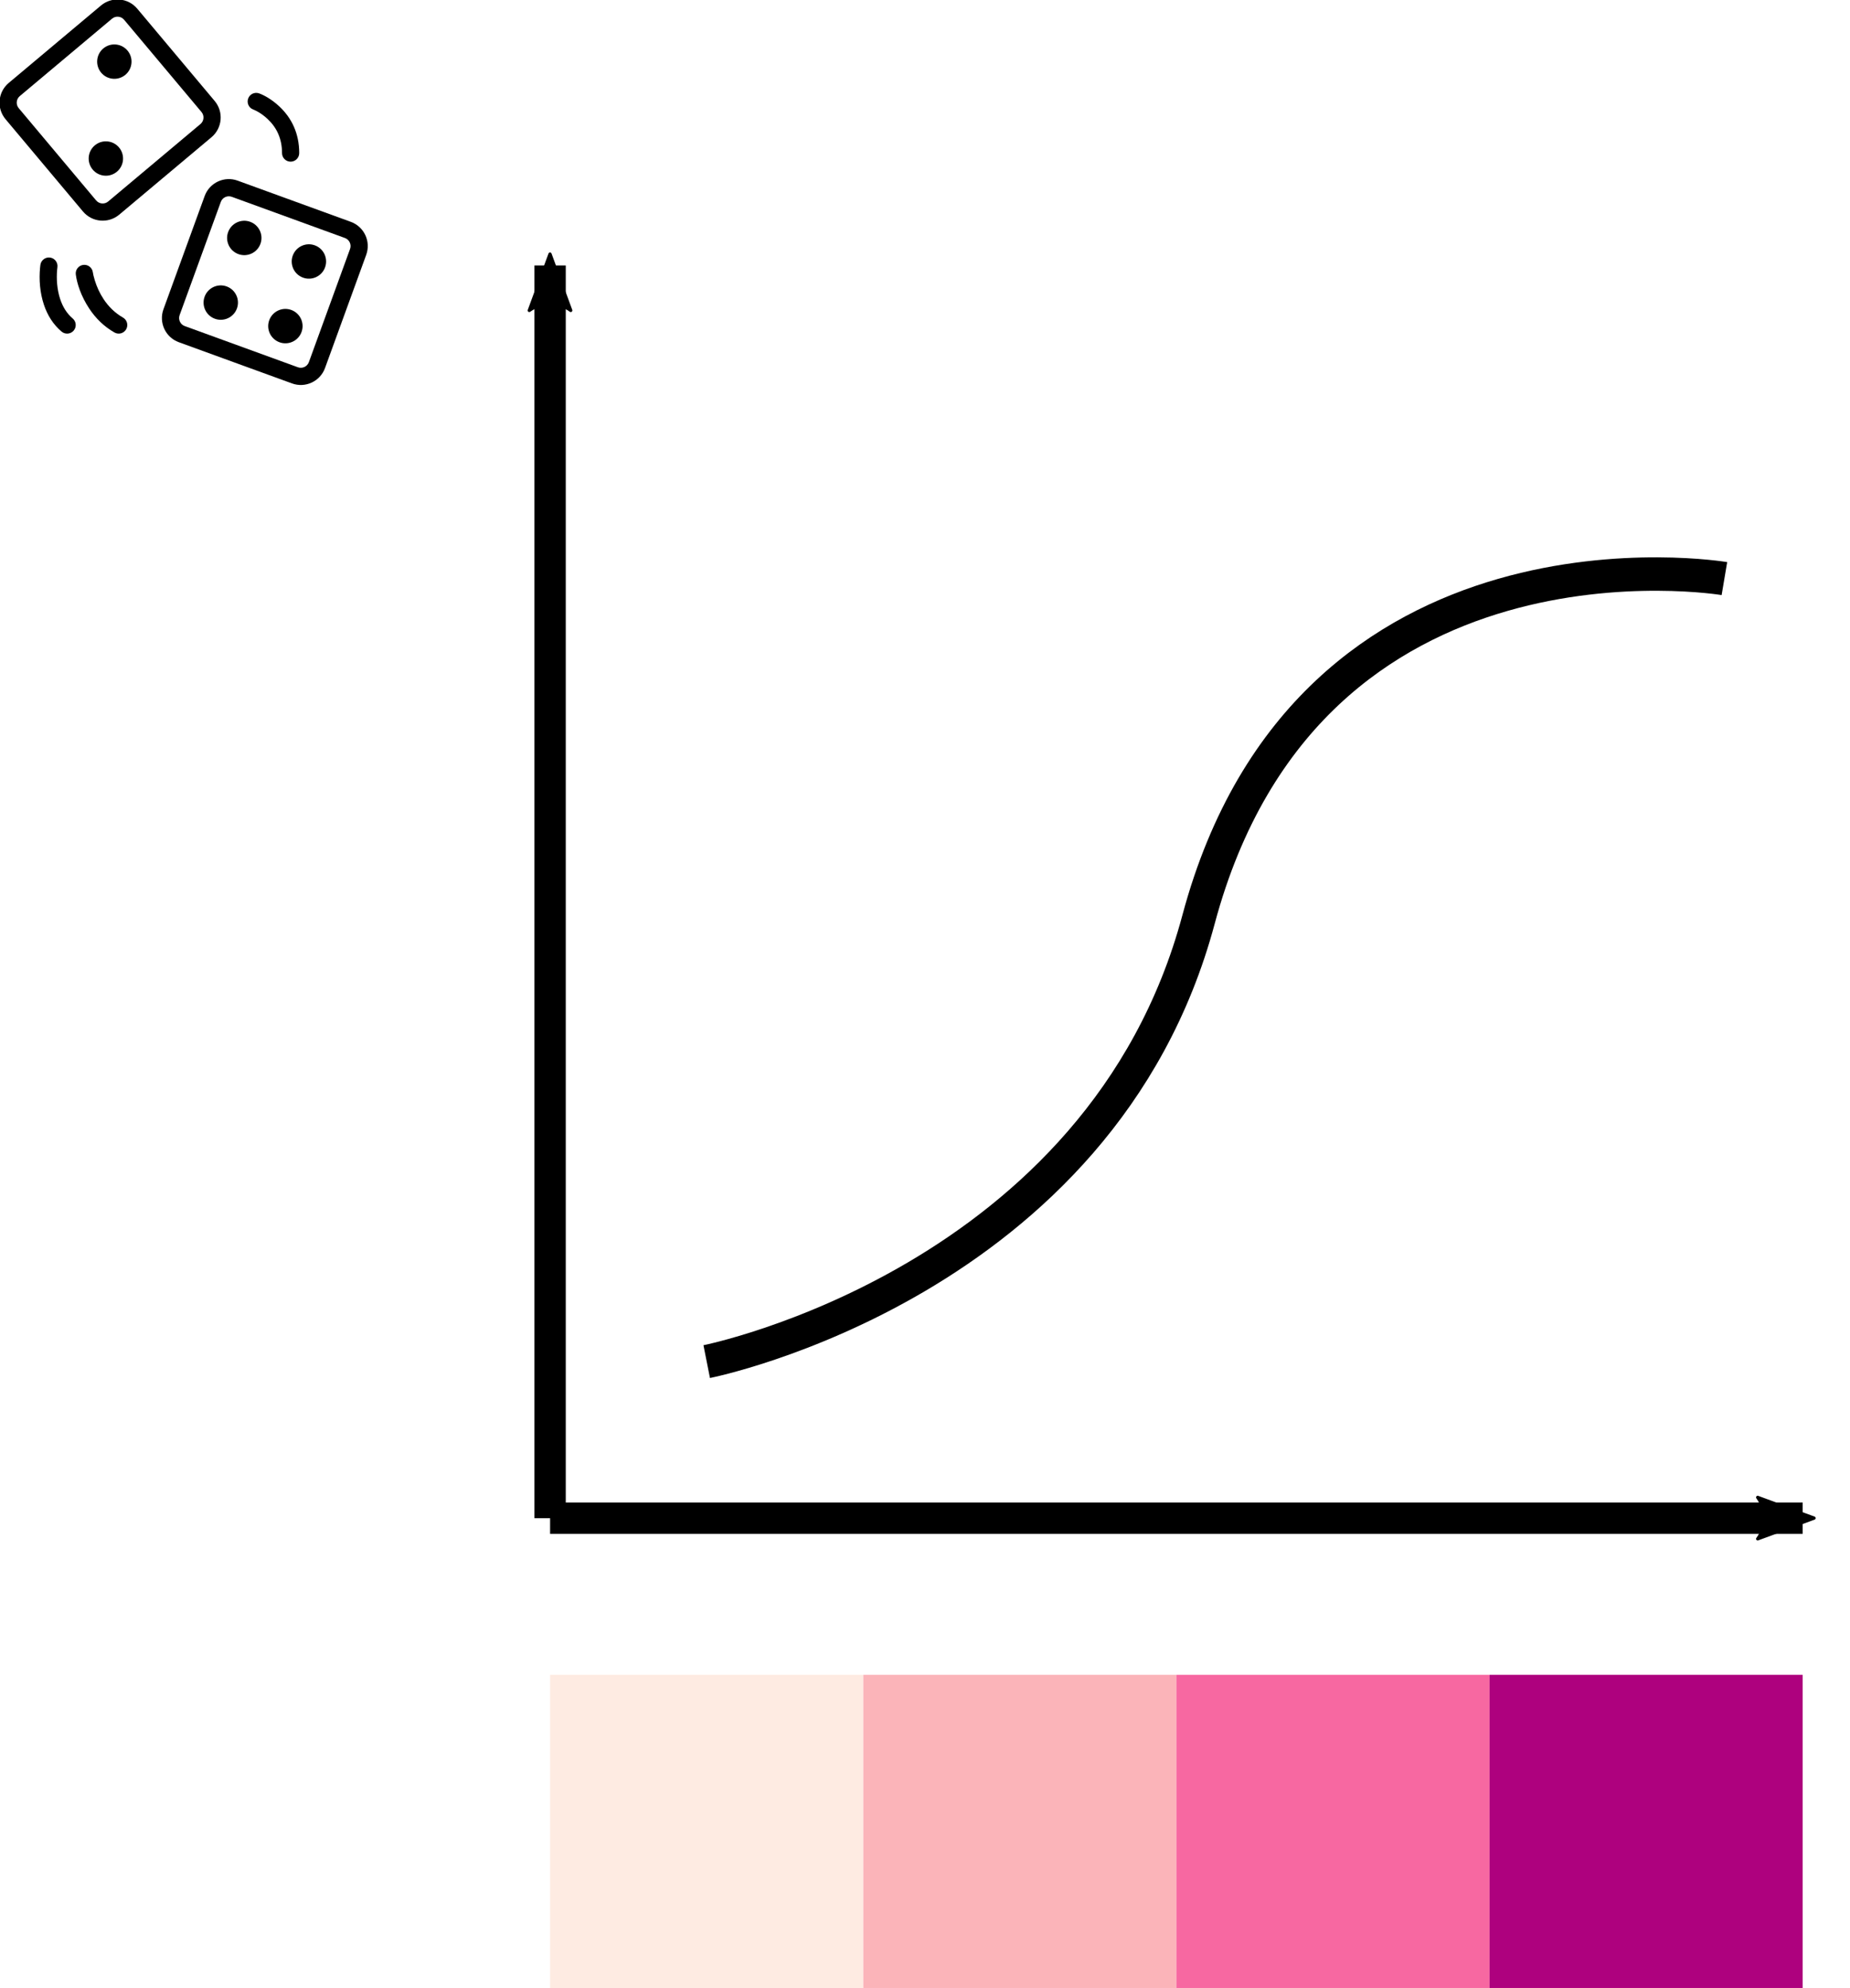 <?xml version="1.0" encoding="UTF-8" standalone="no"?>
<!-- Created with Inkscape (http://www.inkscape.org/) -->

<svg
   xmlns:dc="http://purl.org/dc/elements/1.1/"
   xmlns:cc="http://creativecommons.org/ns#"
   xmlns:rdf="http://www.w3.org/1999/02/22-rdf-syntax-ns#"
   xmlns:svg="http://www.w3.org/2000/svg"
   xmlns="http://www.w3.org/2000/svg"
   xmlns:sodipodi="http://sodipodi.sourceforge.net/DTD/sodipodi-0.dtd"
   xmlns:inkscape="http://www.inkscape.org/namespaces/inkscape"
   width="42.29mm"
   height="45.437mm"
   viewBox="0 0 42.29 45.437"
   version="1.1"
   id="svg33162"
   inkscape:version="0.92.3 (2405546, 2018-03-11)"
   sodipodi:docname="legende_carte_mentale.svg">
  <defs
     id="defs33156">
    <marker
       inkscape:stockid="Arrow2Mend"
       orient="auto"
       refY="0"
       refX="0"
       id="marker19740-0-57"
       style="overflow:visible"
       inkscape:isstock="true">
      <path
         inkscape:connector-curvature="0"
         id="path19738-5-8"
         style="fill:#000000;fill-opacity:1;fill-rule:evenodd;stroke:#000000;stroke-width:0.625;stroke-linejoin:round;stroke-opacity:1"
         d="M 8.719,4.034 -2.207,0.016 8.719,-4.002 c -1.745,2.372 -1.735,5.617 -6e-7,8.035 z"
         transform="scale(-0.6)" />
    </marker>
    <marker
       inkscape:stockid="Arrow2Mend"
       orient="auto"
       refY="0"
       refX="0"
       id="marker19740-0"
       style="overflow:visible"
       inkscape:isstock="true">
      <path
         inkscape:connector-curvature="0"
         id="path19738-5"
         style="fill:#000000;fill-opacity:1;fill-rule:evenodd;stroke:#000000;stroke-width:0.625;stroke-linejoin:round;stroke-opacity:1"
         d="M 8.719,4.034 -2.207,0.016 8.719,-4.002 c -1.745,2.372 -1.735,5.617 -6e-7,8.035 z"
         transform="scale(-0.6)" />
    </marker>
  </defs>
  <sodipodi:namedview
     id="base"
     pagecolor="#ffffff"
     bordercolor="#666666"
     borderopacity="1.0"
     inkscape:pageopacity="0.0"
     inkscape:pageshadow="2"
     inkscape:zoom="1.4"
     inkscape:cx="216.8597"
     inkscape:cy="-23.60791"
     inkscape:document-units="mm"
     inkscape:current-layer="layer1"
     showgrid="false"
     fit-margin-top="0"
     fit-margin-left="0"
     fit-margin-right="0"
     fit-margin-bottom="0"
     inkscape:window-width="1920"
     inkscape:window-height="1012"
     inkscape:window-x="0"
     inkscape:window-y="0"
     inkscape:window-maximized="1" />
  <g
     inkscape:label="Calque 1"
     inkscape:groupmode="layer"
     id="layer1"
     transform="translate(-7.392,-4.218)">
    <path
       style="fill:none;stroke:#000000;stroke-width:0.716;stroke-linecap:butt;stroke-linejoin:miter;stroke-miterlimit:4;stroke-dasharray:none;stroke-opacity:1;marker-end:url(#marker19740-0)"
       d="m 19.967,38.917 h 28.633"
       id="path19607-0"
       inkscape:connector-curvature="0"
       sodipodi:nodetypes="cc" />
    <rect
       style="opacity:1;fill:#feebe2;fill-opacity:1;stroke:none;stroke-width:0.537;stroke-linecap:round;stroke-linejoin:round;stroke-miterlimit:4;stroke-dasharray:none;stroke-dashoffset:0;stroke-opacity:1"
       id="rect933-4-3-5-1-1-1-7-6-5"
       width="7.158"
       height="7.158"
       x="19.967"
       y="42.496" />
    <rect
       style="opacity:1;fill:#fbb4b9;fill-opacity:1;stroke:none;stroke-width:0.537;stroke-linecap:round;stroke-linejoin:round;stroke-miterlimit:4;stroke-dasharray:none;stroke-dashoffset:0;stroke-opacity:1"
       id="rect933-4-3-5-1-1-1-7-6-78"
       width="7.158"
       height="7.158"
       x="27.126"
       y="42.496" />
    <rect
       style="opacity:1;fill:#f768a1;fill-opacity:1;stroke:none;stroke-width:0.537;stroke-linecap:round;stroke-linejoin:round;stroke-miterlimit:4;stroke-dasharray:none;stroke-dashoffset:0;stroke-opacity:1"
       id="rect933-4-3-5-1-1-1-7-6-78-7"
       width="7.158"
       height="7.158"
       x="34.284"
       y="42.496" />
    <rect
       style="opacity:1;fill:#ae017e;fill-opacity:1;stroke:none;stroke-width:0.537;stroke-linecap:round;stroke-linejoin:round;stroke-miterlimit:4;stroke-dasharray:none;stroke-dashoffset:0;stroke-opacity:1"
       id="rect933-4-3-5-1-1-1-7-6-78-1-9"
       width="7.158"
       height="7.158"
       x="41.442"
       y="42.496" />
    <path
       style="fill:none;stroke:#000000;stroke-width:0.716;stroke-linecap:butt;stroke-linejoin:miter;stroke-miterlimit:4;stroke-dasharray:none;stroke-opacity:1;marker-end:url(#marker19740-0-57)"
       d="M 19.967,38.917 V 10.285"
       id="path19607-0-7"
       inkscape:connector-curvature="0"
       sodipodi:nodetypes="cc" />
    <g
       id="g43369-1"
       transform="matrix(-0.393,0,0,-0.393,16.197,13.415)">
      <g
         id="g43337-8"
         style="fill:none;fill-rule:evenodd;stroke:none;stroke-width:1">
        <g
           id="g43335-9"
           transform="translate(-429,-45)"
           style="fill:#000000">
          <g
             id="g43333-0"
             transform="translate(429,45)">
            <g
               id="g43313-4"
               transform="rotate(50,-2.367,22.795)">
              <path
                 id="path43307-4"
                 d="M 1.498,1 H 8.502 C 8.777,1 9,1.223 9,1.498 V 8.502 C 9,8.777 8.777,9 8.502,9 H 1.498 C 1.223,9 1,8.777 1,8.502 V 1.498 C 1,1.223 1.223,1 1.498,1 Z M 0,8.502 C 0,9.33 0.67,10 1.498,10 H 8.502 C 9.33,10 10,9.33 10,8.502 V 1.498 C 10,0.67 9.33,0 8.502,0 H 1.498 C 0.67,0 0,0.67 0,1.498 Z"
                 inkscape:connector-curvature="0" />
              <circle
                 id="circle43309-9"
                 r="1"
                 cy="3"
                 cx="3" />
              <path
                 id="path43311-9"
                 d="M 7,8 C 7.552,8 8,7.552 8,7 8,6.448 7.552,6 7,6 6.448,6 6,6.448 6,7 6,7.552 6.448,8 7,8 Z"
                 inkscape:connector-curvature="0" />
            </g>
            <g
               id="g43325-4"
               transform="rotate(20,0.329,11.671)">
              <path
                 id="path43315-4"
                 d="M 1.498,1 H 8.502 C 8.777,1 9,1.223 9,1.498 V 8.502 C 9,8.777 8.777,9 8.502,9 H 1.498 C 1.223,9 1,8.777 1,8.502 V 1.498 C 1,1.223 1.223,1 1.498,1 Z M 0,8.502 C 0,9.33 0.67,10 1.498,10 H 8.502 C 9.33,10 10,9.33 10,8.502 V 1.498 C 10,0.67 9.33,0 8.502,0 H 1.498 C 0.67,0 0,0.67 0,1.498 Z"
                 inkscape:connector-curvature="0" />
              <circle
                 id="circle43317-8"
                 r="1"
                 cy="3"
                 cx="3" />
              <circle
                 id="circle43319-1"
                 r="1"
                 cy="7"
                 cx="3" />
              <circle
                 id="circle43321-6"
                 r="1"
                 cy="7"
                 cx="7" />
              <circle
                 id="circle43323-5"
                 r="1"
                 cy="3"
                 cx="7" />
            </g>
            <path
               id="path43327-0"
               d="m 16.38,6.008 c 0.228,0.344 0.395,0.716 0.51,1.088 0.068,0.22 0.103,0.387 0.114,0.471 0.037,0.274 0.288,0.466 0.562,0.429 0.274,-0.037 0.466,-0.288 0.429,-0.562 C 17.927,6.923 17.701,6.192 17.214,5.456 16.838,4.887 16.354,4.412 15.748,4.066 15.508,3.929 15.203,4.012 15.066,4.252 c -0.137,0.24 -0.054,0.545 0.186,0.682 0.462,0.264 0.835,0.629 1.128,1.073 z"
               inkscape:connector-curvature="0" />
            <path
               id="path43329-1"
               d="m 6.159,17.214 c 0.43,0.402 0.861,0.642 1.168,0.756 0.259,0.096 0.547,-0.037 0.642,-0.296 0.096,-0.259 -0.037,-0.547 -0.296,-0.642 C 7.48,16.96 7.161,16.782 6.841,16.483 6.313,15.989 6,15.343 6,14.5 6,14.224 5.776,14 5.5,14 5.224,14 5,14.224 5,14.5 c 0,1.136 0.437,2.04 1.159,2.714 z"
               inkscape:connector-curvature="0" />
            <path
               id="path43331-5"
               d="m 18.904,6.007 c 0.186,0.563 0.224,1.173 0.177,1.708 -0.006,0.069 -0.012,0.116 -0.015,0.136 -0.042,0.273 0.144,0.528 0.417,0.571 0.273,0.042 0.528,-0.144 0.571,-0.417 0.006,-0.041 0.015,-0.11 0.023,-0.202 0.058,-0.659 0.012,-1.397 -0.223,-2.11 C 19.648,5.069 19.311,4.531 18.823,4.118 18.612,3.94 18.297,3.966 18.118,4.177 c -0.178,0.211 -0.152,0.526 0.059,0.705 0.337,0.285 0.575,0.666 0.727,1.126 z"
               inkscape:connector-curvature="0" />
          </g>
        </g>
      </g>
    </g>
    <path
       style="fill:none;stroke:#000000;stroke-width:0.764;stroke-linecap:butt;stroke-linejoin:miter;stroke-miterlimit:4;stroke-dasharray:none;stroke-opacity:1"
       d="m 23.547,35.338 c 0,0 9.015,-1.79 11.243,-10.105 2.517,-9.394 12.021,-7.791 12.021,-7.791"
       id="path32705"
       inkscape:connector-curvature="0"
       sodipodi:nodetypes="csc" />
  </g>
</svg>
